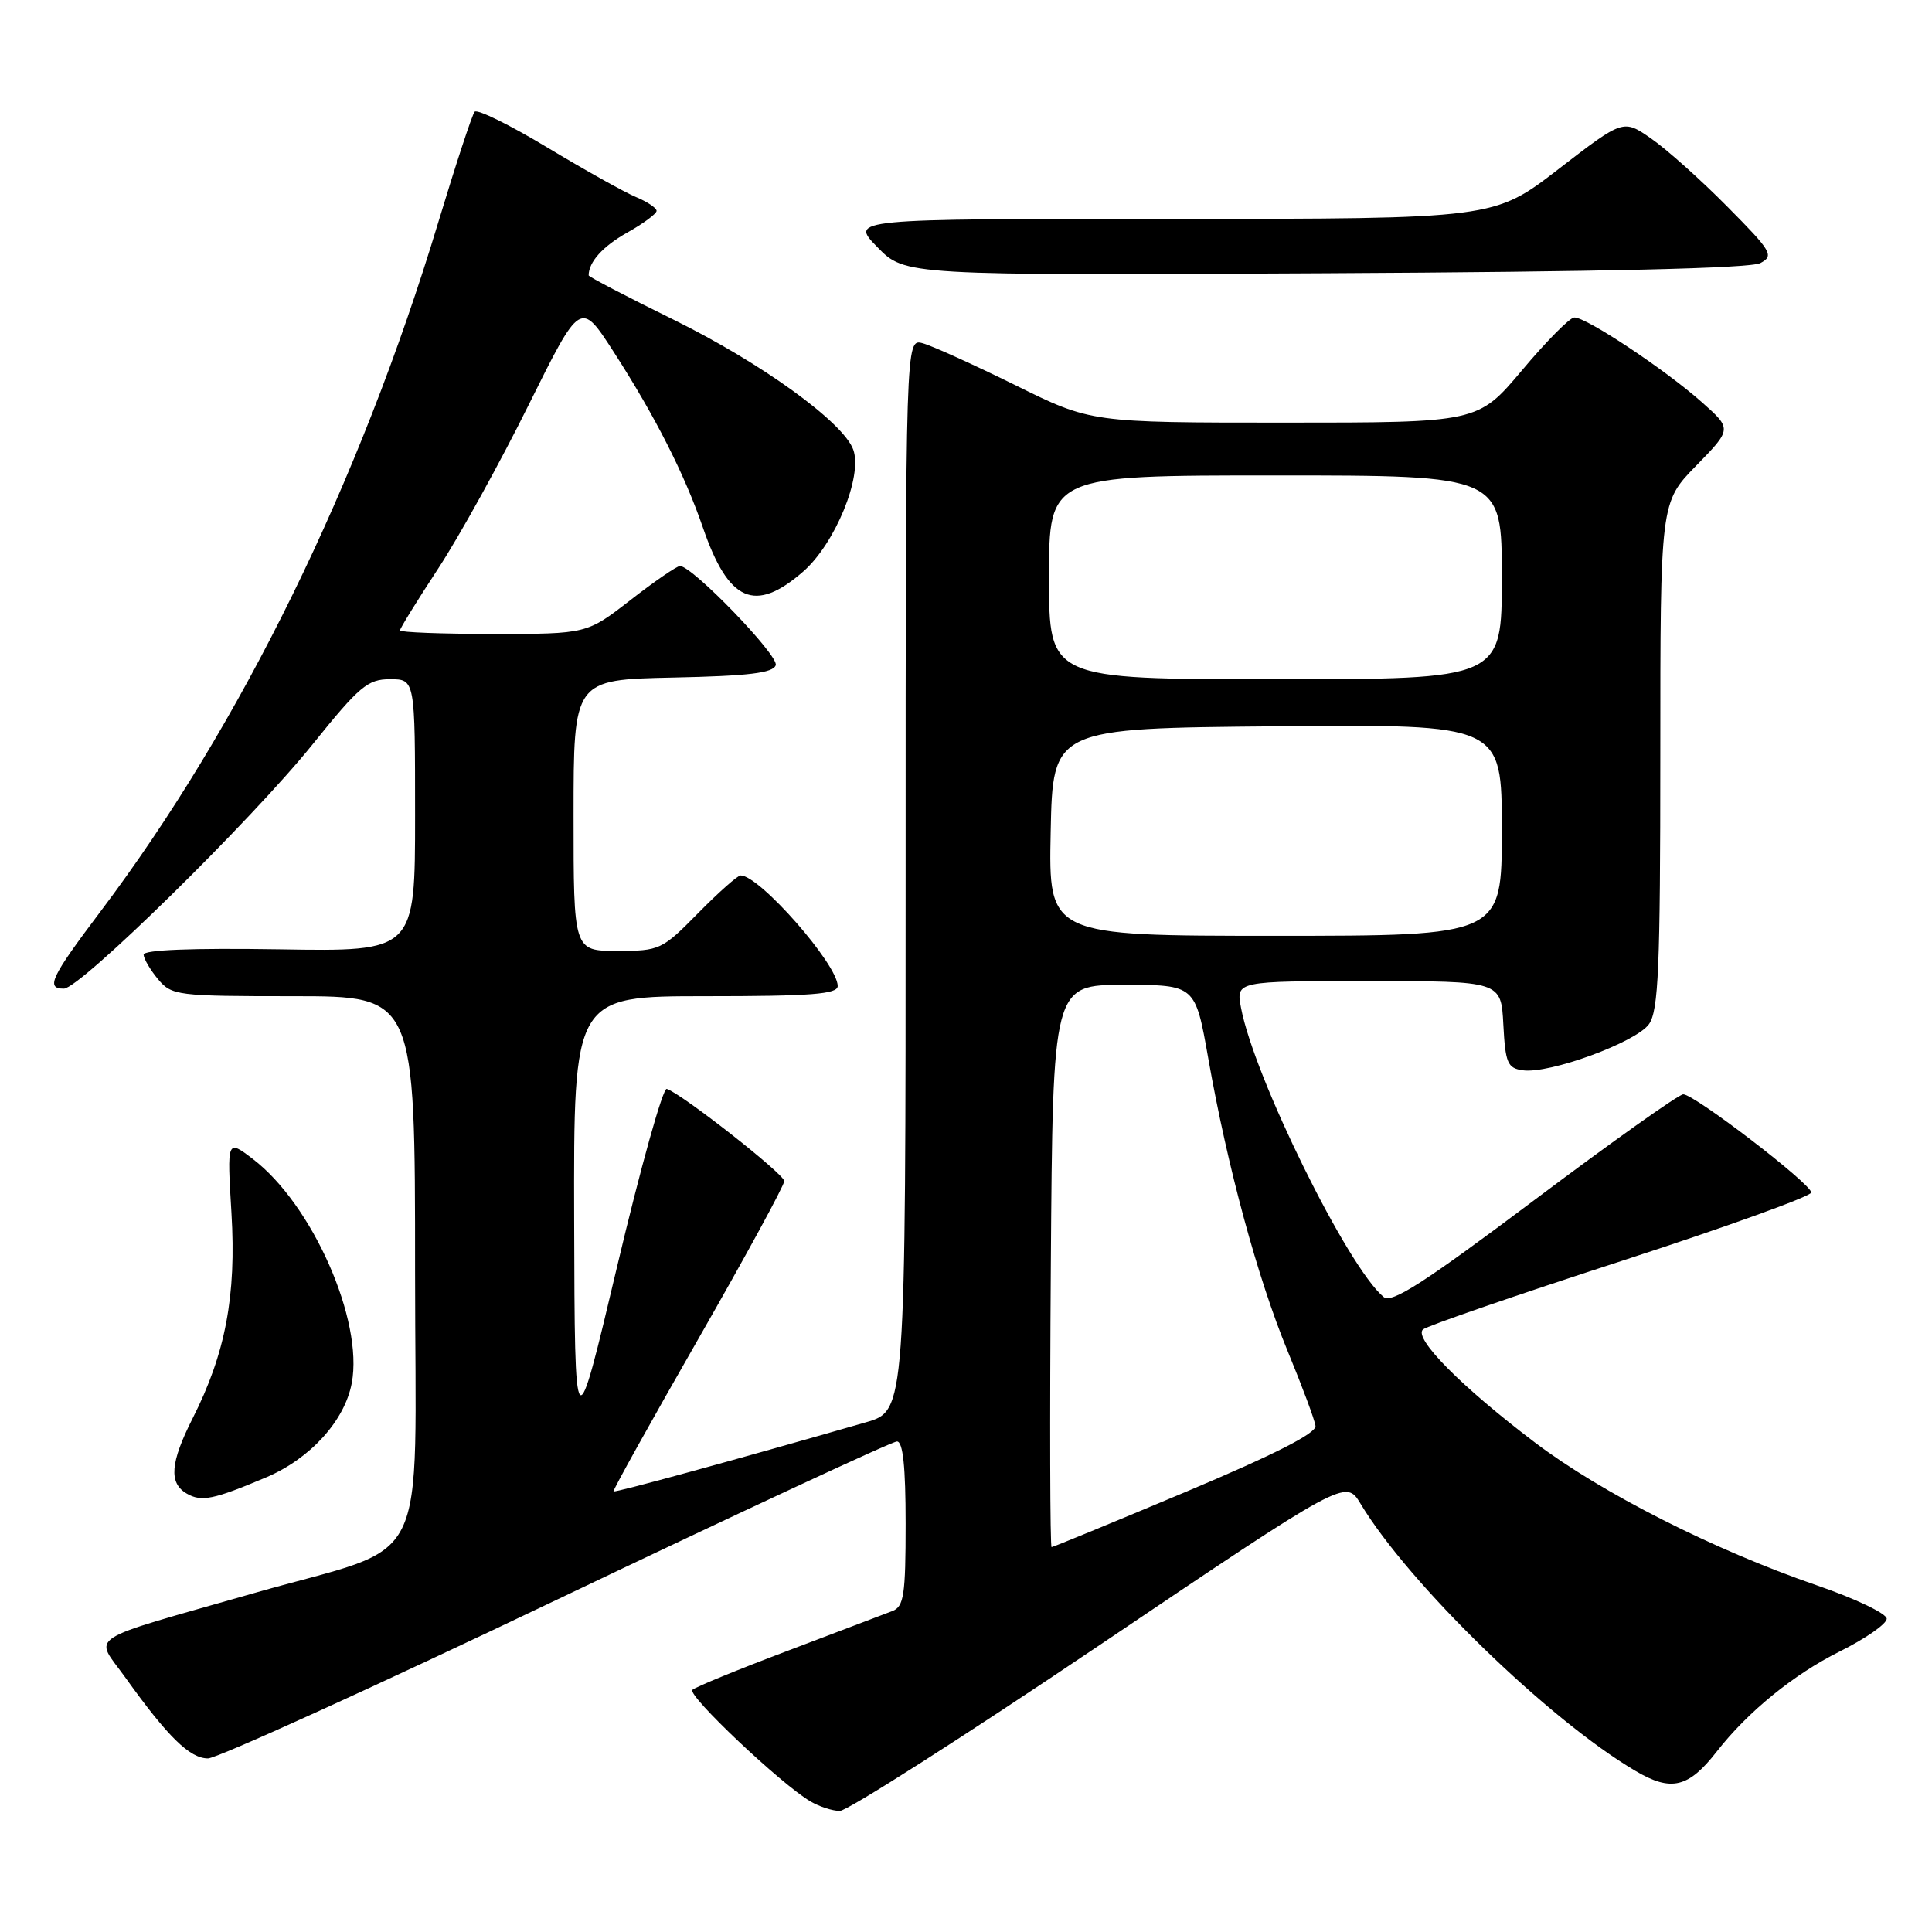 <?xml version="1.0" encoding="UTF-8" standalone="no"?>
<!DOCTYPE svg PUBLIC "-//W3C//DTD SVG 1.1//EN" "http://www.w3.org/Graphics/SVG/1.1/DTD/svg11.dtd" >
<svg xmlns="http://www.w3.org/2000/svg" xmlns:xlink="http://www.w3.org/1999/xlink" version="1.1" viewBox="0 0 256 256">
 <g >
 <path fill="currentColor"
d=" M 145.68 218.00 C 178.32 196.00 178.32 196.00 180.28 199.25 C 186.65 209.84 205.20 227.88 216.70 234.65 C 221.44 237.45 223.73 236.90 227.48 232.09 C 231.58 226.83 237.67 221.87 243.75 218.84 C 247.19 217.13 250.00 215.17 250.00 214.49 C 250.00 213.81 245.84 211.82 240.75 210.07 C 227.05 205.35 212.23 197.84 203.36 191.12 C 193.67 183.78 187.26 177.31 188.55 176.16 C 189.07 175.70 200.86 171.63 214.75 167.12 C 228.64 162.61 240.00 158.51 240.00 158.01 C 240.00 156.87 224.52 145.00 223.04 145.00 C 222.45 145.00 213.58 151.30 203.33 159.00 C 188.69 169.99 184.40 172.75 183.34 171.86 C 178.58 167.92 166.17 142.73 164.44 133.53 C 163.78 130.00 163.78 130.00 181.34 130.00 C 198.90 130.00 198.90 130.00 199.20 135.75 C 199.47 140.86 199.75 141.54 201.78 141.82 C 205.30 142.32 216.81 138.10 218.50 135.70 C 219.76 133.90 220.00 128.21 220.00 100.06 C 220.00 66.57 220.00 66.57 224.75 61.71 C 229.50 56.84 229.50 56.84 225.50 53.29 C 220.64 48.97 210.10 41.97 208.59 42.07 C 207.99 42.10 204.87 45.25 201.67 49.07 C 195.83 56.00 195.83 56.00 170.20 56.00 C 144.57 56.00 144.57 56.00 134.54 51.04 C 129.02 48.32 123.49 45.81 122.25 45.48 C 120.00 44.87 120.00 44.87 120.00 115.90 C 120.00 186.94 120.00 186.94 114.75 188.46 C 97.23 193.50 81.48 197.81 81.29 197.62 C 81.17 197.50 86.22 188.43 92.51 177.45 C 98.79 166.48 103.93 157.05 103.92 156.50 C 103.91 155.57 90.40 144.97 88.35 144.28 C 87.84 144.11 84.89 154.67 81.79 167.74 C 76.16 191.50 76.16 191.50 76.08 161.75 C 76.00 132.00 76.00 132.00 93.50 132.00 C 107.52 132.00 111.00 131.73 111.00 130.65 C 111.00 127.79 100.65 116.00 98.14 116.00 C 97.74 116.00 95.21 118.25 92.50 121.00 C 87.72 125.86 87.41 126.00 81.79 126.00 C 76.00 126.00 76.00 126.00 76.00 108.03 C 76.00 90.06 76.00 90.06 89.17 89.78 C 99.19 89.57 102.44 89.18 102.79 88.14 C 103.21 86.87 91.75 75.00 90.10 75.00 C 89.69 75.00 86.74 77.02 83.55 79.50 C 77.76 84.00 77.76 84.00 65.38 84.00 C 58.57 84.00 53.00 83.79 53.00 83.53 C 53.00 83.27 55.29 79.56 58.10 75.28 C 60.90 71.00 66.28 61.27 70.05 53.65 C 76.92 39.81 76.92 39.81 81.33 46.65 C 86.81 55.16 90.70 62.82 93.14 69.91 C 96.53 79.76 100.02 81.30 106.41 75.75 C 110.64 72.08 114.33 63.10 113.06 59.58 C 111.75 55.95 100.88 48.09 89.25 42.36 C 83.06 39.32 78.00 36.67 78.00 36.49 C 78.00 34.72 79.87 32.64 83.11 30.82 C 85.25 29.62 87.00 28.32 87.00 27.94 C 87.00 27.56 85.76 26.73 84.25 26.10 C 82.74 25.47 77.45 22.51 72.50 19.53 C 67.55 16.55 63.23 14.42 62.89 14.81 C 62.56 15.19 60.39 21.79 58.07 29.47 C 47.64 64.01 31.88 96.17 13.30 120.80 C 6.73 129.51 6.03 131.00 8.46 131.00 C 10.61 131.00 33.38 108.63 41.43 98.62 C 47.63 90.92 48.72 90.00 51.68 90.00 C 55.00 90.00 55.00 90.00 55.00 108.04 C 55.00 126.09 55.00 126.09 37.00 125.79 C 25.45 125.61 19.01 125.86 19.03 126.50 C 19.05 127.05 19.91 128.51 20.94 129.75 C 22.75 131.91 23.45 132.00 38.91 132.00 C 55.00 132.00 55.00 132.00 55.00 168.46 C 55.00 209.23 57.46 204.29 33.75 211.07 C 10.69 217.67 12.48 216.50 16.63 222.31 C 22.25 230.16 25.15 233.00 27.56 233.00 C 28.76 233.00 49.53 223.55 73.72 212.00 C 97.91 200.45 118.21 191.00 118.85 191.00 C 119.65 191.00 120.00 194.34 120.00 201.89 C 120.00 211.34 119.77 212.88 118.25 213.47 C 117.29 213.84 111.10 216.19 104.50 218.69 C 97.90 221.18 92.16 223.53 91.75 223.91 C 91.00 224.60 103.55 236.47 107.41 238.71 C 108.56 239.38 110.29 239.95 111.27 239.96 C 112.24 239.98 127.72 230.10 145.68 218.00 Z  M 35.26 195.76 C 41.11 193.28 45.67 188.27 46.61 183.27 C 48.18 174.96 41.39 159.59 33.50 153.57 C 30.08 150.96 30.08 150.96 30.67 160.73 C 31.33 171.69 29.88 179.36 25.52 187.95 C 22.56 193.81 22.34 196.52 24.75 197.91 C 26.69 199.03 28.29 198.71 35.26 195.76 Z  M 233.26 34.86 C 235.10 33.88 234.78 33.33 228.87 27.37 C 225.37 23.83 220.83 19.77 218.79 18.36 C 215.09 15.79 215.09 15.79 206.53 22.39 C 197.97 29.00 197.97 29.00 155.28 29.00 C 112.59 29.00 112.59 29.00 116.26 32.75 C 119.92 36.50 119.92 36.50 175.60 36.21 C 212.37 36.02 231.95 35.56 233.26 34.86 Z  M 139.24 167.75 C 139.50 130.50 139.50 130.50 148.94 130.50 C 158.38 130.50 158.38 130.50 160.10 140.23 C 162.64 154.62 166.65 169.40 170.61 179.00 C 172.54 183.68 174.21 188.15 174.31 188.94 C 174.44 189.91 168.88 192.73 157.10 197.69 C 147.53 201.71 139.54 205.00 139.34 205.00 C 139.14 205.00 139.09 188.24 139.24 167.75 Z  M 139.22 110.25 C 139.50 96.50 139.50 96.50 169.25 96.24 C 199.00 95.97 199.00 95.97 199.00 109.99 C 199.00 124.00 199.00 124.00 168.97 124.00 C 138.94 124.00 138.94 124.00 139.22 110.25 Z  M 139.00 76.50 C 139.00 63.00 139.00 63.00 169.00 63.00 C 199.00 63.00 199.00 63.00 199.00 76.50 C 199.00 90.00 199.00 90.00 169.00 90.00 C 139.00 90.00 139.00 90.00 139.00 76.50 Z "/>
</g>
</svg>
